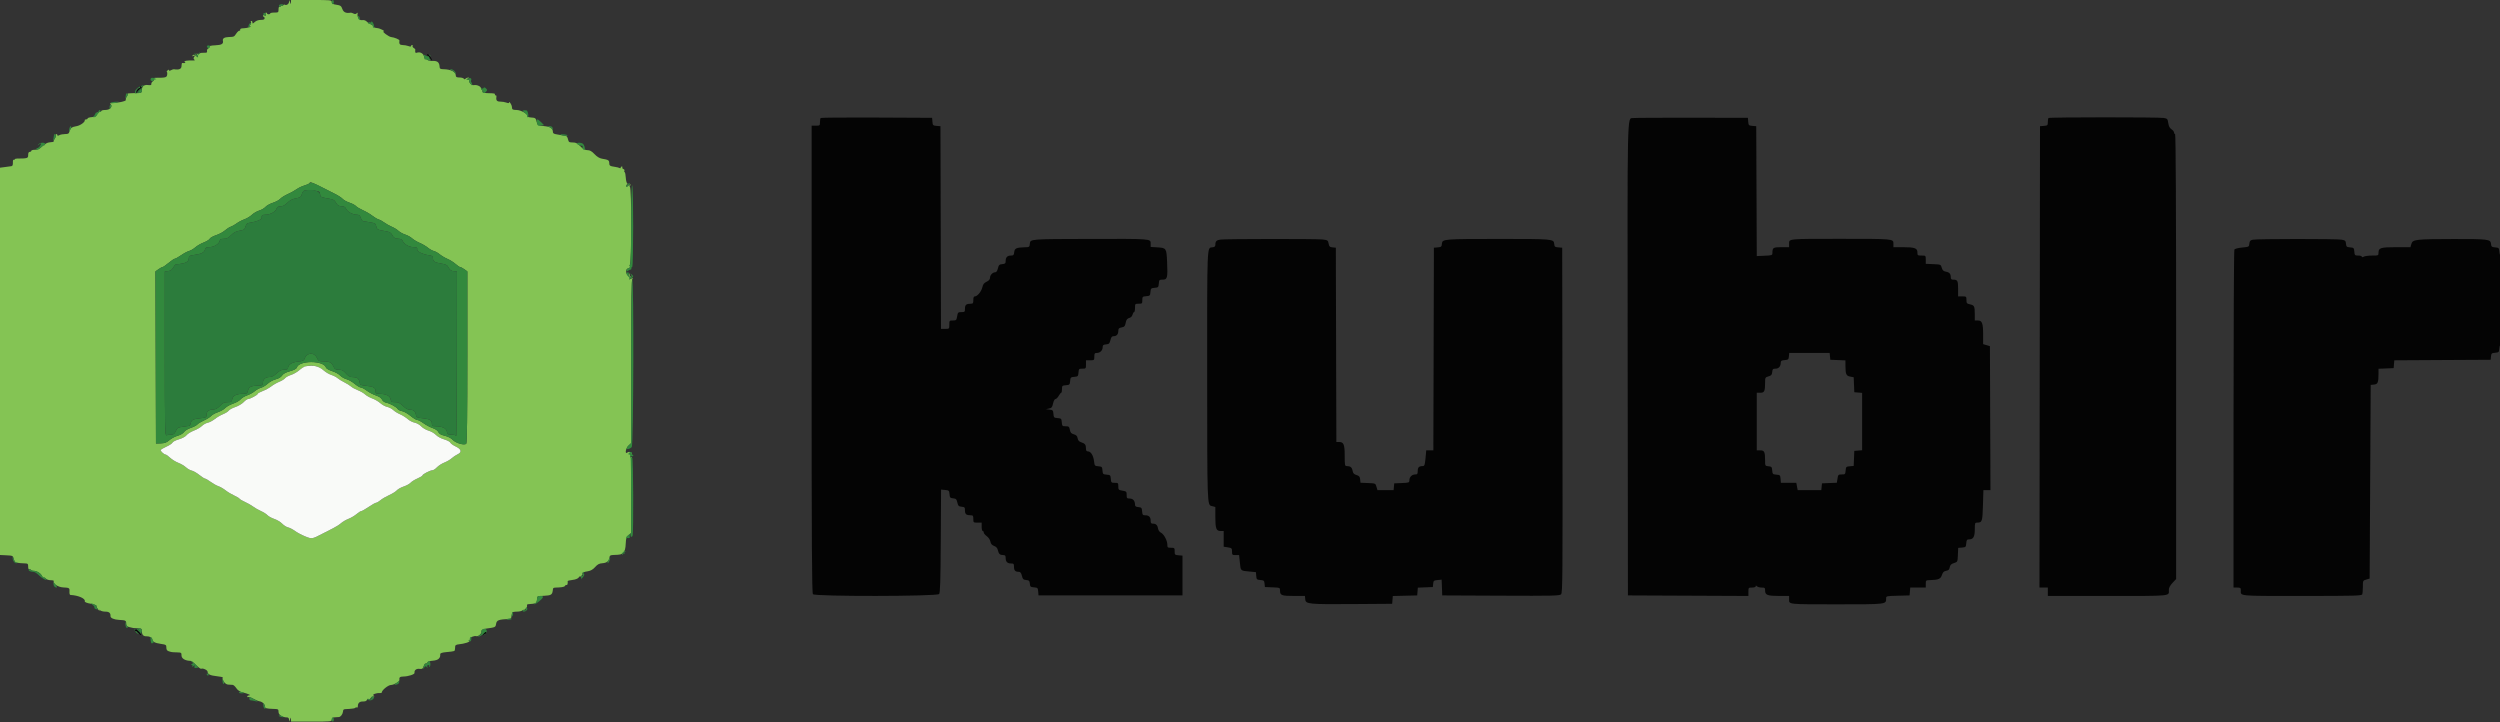 <?xml version="1.0" standalone="no"?>
<!DOCTYPE svg PUBLIC "-//W3C//DTD SVG 1.0//EN" "http://www.w3.org/TR/2001/REC-SVG-20010904/DTD/svg10.dtd">
<svg xmlns="http://www.w3.org/2000/svg" xmlns:xlink="http://www.w3.org/1999/xlink" id="body_1" width="135" height="39">

<rect width="100%" height="100%" fill="#333333" stroke="none"/>

<g transform="matrix(0.338 0 0 0.339 0 0)">
    <path transform="matrix(1 0 0 1.001 0 3.820055E-06)"  d="M46.183 0.274C 46.167 0.631 45.761 0.911 45.496 0.748C 45.419 0.7 45.309 0.739 45.25 0.833C 45.191 0.928 45.074 0.962 44.988 0.91C 44.903 0.857 44.833 0.898 44.833 1C 44.833 1.102 44.758 1.14 44.667 1.083C 44.569 1.023 44.5 1.193 44.5 1.49C 44.5 1.974 44.466 2 43.833 2C 43.467 2 43.167 2.063 43.167 2.139C 43.167 2.215 43.054 2.278 42.917 2.278C 42.779 2.278 42.667 2.215 42.667 2.139C 42.667 2.063 42.594 2 42.505 2C 42.416 2 42.392 2.126 42.451 2.279C 42.532 2.49 42.49 2.532 42.279 2.451C 42.126 2.392 42 2.416 42 2.505C 42 2.594 42.063 2.667 42.139 2.667C 42.215 2.667 42.278 2.779 42.278 2.917C 42.278 3.093 42.099 3.167 41.67 3.167C 41.289 3.167 40.927 3.293 40.698 3.506C 40.406 3.779 40.333 3.795 40.333 3.59C 40.333 3.449 40.254 3.333 40.157 3.333C 40.06 3.333 40.029 3.412 40.088 3.507C 40.147 3.603 40.105 3.79 39.994 3.924C 39.883 4.057 39.858 4.168 39.938 4.169C 40.418 4.178 39.469 4.495 38.958 4.497C 38.548 4.499 38.348 4.572 38.375 4.708C 38.398 4.823 38.339 4.903 38.243 4.887C 38.148 4.87 37.923 5.076 37.743 5.345C 37.395 5.864 37.394 5.865 36.5 5.896C 35.832 5.92 35.524 6.127 35.611 6.495C 35.725 6.98 35.405 7.167 34.387 7.209C 33.723 7.236 33.401 7.314 33.448 7.437C 33.487 7.54 33.406 7.667 33.268 7.72C 33.129 7.773 33.042 7.953 33.074 8.119C 33.122 8.366 33.03 8.416 32.565 8.394C 32.254 8.38 31.959 8.432 31.911 8.51C 31.862 8.588 31.694 8.611 31.536 8.56C 31.369 8.507 31.319 8.527 31.417 8.609C 31.508 8.687 31.608 8.86 31.637 8.995C 31.677 9.177 31.6 9.158 31.342 8.924C 31.064 8.673 30.95 8.65 30.788 8.814C 30.626 8.977 30.653 8.994 30.917 8.895C 31.199 8.79 31.219 8.81 31.046 9.023C 30.899 9.204 30.892 9.326 31.022 9.455C 31.151 9.585 31.138 9.633 30.976 9.625C 30.03 9.58 29.273 9.687 29.5 9.833C 29.747 9.993 29.556 10.088 29.125 10.02C 29.056 10.009 29 10.225 29 10.5C 29 10.983 28.599 11.153 27.785 11.017C 27.712 11.005 27.506 11.074 27.327 11.17C 27.096 11.293 27 11.292 27 11.166C 27 11.055 26.911 11.069 26.766 11.202C 26.638 11.32 26.59 11.438 26.659 11.464C 26.728 11.49 26.75 11.697 26.706 11.922C 26.627 12.339 26.441 12.383 24.795 12.378C 24.637 12.378 24.555 12.454 24.613 12.547C 24.67 12.641 24.605 12.8 24.467 12.9C 24.224 13.078 24.167 13.187 24.167 13.471C 24.167 13.547 23.941 13.576 23.665 13.535C 23.039 13.443 22.667 13.738 22.667 14.326C 22.667 14.822 22.638 14.832 21.175 14.826C 20.676 14.824 20.317 14.872 20.378 14.933C 20.438 14.994 20.384 15.193 20.257 15.374C 20.129 15.556 20.061 15.799 20.105 15.913C 20.179 16.105 18.673 16.422 17.795 16.399C 17.582 16.393 17.552 16.445 17.682 16.601C 18.024 17.014 17.561 17.5 16.827 17.5C 16.435 17.5 16.167 17.579 16.167 17.694C 16.167 17.801 16.118 17.84 16.058 17.78C 15.998 17.721 15.843 17.802 15.712 17.961C 15.566 18.14 15.522 18.155 15.598 18C 15.668 17.855 15.657 17.808 15.571 17.887C 15.488 17.962 15.42 18.149 15.419 18.303C 15.417 18.513 15.239 18.596 14.708 18.635C 14.319 18.663 14 18.757 14 18.843C 14 18.929 13.887 19 13.75 19C 13.612 19 13.519 19.056 13.542 19.125C 13.632 19.395 12.825 19.981 12.233 20.075C 11.482 20.194 11.233 20.38 11.097 20.924C 11.011 21.262 10.891 21.333 10.403 21.333C 10.077 21.333 9.666 21.411 9.489 21.506C 9.267 21.625 9.167 21.625 9.167 21.506C 9.167 21.411 9.087 21.333 8.99 21.333C 8.893 21.333 8.859 21.406 8.914 21.495C 8.969 21.584 8.898 21.834 8.756 22.05C 8.615 22.266 8.534 22.478 8.577 22.521C 8.62 22.564 8.376 22.617 8.036 22.638C 7.692 22.66 7.324 22.8 7.208 22.954C 7.094 23.106 7 23.182 7 23.123C 7 23.064 6.816 23.199 6.591 23.424C 6.31 23.705 5.996 23.833 5.591 23.833C 5.266 23.833 5 23.908 5 24C 5 24.092 4.887 24.167 4.75 24.167C 4.583 24.167 4.5 24.333 4.5 24.667C 4.5 25.194 4.42 25.22 2.708 25.234C 2.502 25.235 2.333 25.3 2.333 25.378C 2.333 25.456 2.266 25.478 2.184 25.427C 2.102 25.376 2.045 25.576 2.059 25.87C 2.075 26.231 2.002 26.417 1.833 26.442C 1.696 26.462 1.227 26.526 0.792 26.583L0.792 26.583L0 26.687L0 57.502L0 88.317L1.032 88.367C 2.041 88.416 2.066 88.428 2.203 88.958C 2.28 89.256 2.453 89.509 2.588 89.521C 2.723 89.532 2.908 89.56 3 89.583C 3.092 89.606 3.467 89.634 3.833 89.646C 4.461 89.665 4.5 89.696 4.5 90.177C 4.5 90.457 4.57 90.643 4.655 90.59C 4.74 90.538 4.857 90.571 4.915 90.664C 4.973 90.757 5.162 90.833 5.335 90.833C 5.848 90.833 6.448 91.175 6.673 91.596C 6.789 91.812 6.939 91.955 7.006 91.913C 7.074 91.871 7.222 91.949 7.335 92.085C 7.448 92.222 7.799 92.333 8.114 92.333C 8.429 92.333 8.646 92.399 8.596 92.479C 8.374 92.839 9.256 93.434 10.076 93.476C 11.102 93.529 11.141 93.556 11.099 94.166C 11.08 94.441 11.144 94.67 11.24 94.675C 12.522 94.737 13.692 95.256 13.545 95.698C 13.504 95.823 13.987 96.005 14.558 96.08C 15.071 96.148 15.51 96.349 15.429 96.48C 15.391 96.542 15.51 96.778 15.694 97.005C 15.878 97.231 15.974 97.304 15.907 97.167C 15.807 96.964 15.827 96.956 16.009 97.125C 16.132 97.24 16.513 97.333 16.855 97.333C 17.443 97.333 17.686 97.554 17.654 98.057C 17.634 98.354 18.243 98.611 19.052 98.648C 20.077 98.694 20.167 98.743 20.167 99.257C 20.167 99.556 20.285 99.692 20.625 99.782C 21.29 99.959 21.273 99.956 22 99.979C 22.618 99.998 22.667 100.035 22.667 100.48C 22.667 101.016 22.919 101.278 23.417 101.256C 23.884 101.236 24.333 101.47 24.333 101.735C 24.333 102.107 24.731 102.321 25.681 102.46C 26.522 102.583 26.583 102.623 26.577 103.046C 26.572 103.357 26.677 103.537 26.91 103.617C 27.402 103.786 27.428 103.79 28.25 103.813C 28.965 103.832 29 103.856 29 104.325C 29 104.805 29.623 105.162 30.465 105.166C 30.583 105.166 30.978 105.471 31.342 105.842C 31.706 106.213 32.072 106.475 32.155 106.424C 32.393 106.277 33.167 106.634 33.167 106.892C 33.167 107.295 33.582 107.496 34.638 107.607C 35.199 107.665 35.629 107.759 35.595 107.815C 35.395 108.14 35.971 108.918 36.429 108.94C 36.697 108.954 37.029 108.973 37.167 108.983C 37.304 108.993 37.567 109.227 37.75 109.504C 37.972 109.838 38.306 110.063 38.75 110.176C 39.691 110.415 40.18 110.64 39.792 110.655C 39.631 110.662 39.5 110.746 39.5 110.843C 39.5 110.94 39.57 110.976 39.656 110.923C 39.742 110.87 40.096 110.986 40.442 111.181C 40.789 111.376 41.263 111.568 41.495 111.608C 41.939 111.685 42.333 112.08 42.333 112.449C 42.333 112.569 42.408 112.676 42.5 112.688C 42.592 112.699 42.742 112.727 42.833 112.75C 42.925 112.773 43.337 112.801 43.75 112.813C 44.455 112.832 44.5 112.861 44.5 113.3C 44.5 113.77 45.134 114.167 45.887 114.167C 46.061 114.167 46.173 114.308 46.183 114.542C 46.199 114.901 46.205 114.9 46.333 114.5C 46.461 114.1 46.467 114.099 46.483 114.458L46.483 114.458L46.5 114.833L49.75 114.833C 52.889 114.833 53 114.822 53 114.5C 53 114.245 53.118 114.162 53.5 114.146C 53.775 114.134 54.071 114.116 54.158 114.104C 54.428 114.069 54.726 113.688 54.785 113.304C 54.858 112.828 54.792 112.859 55.804 112.813C 56.288 112.791 56.723 112.71 56.77 112.634C 56.818 112.557 56.926 112.538 57.012 112.59C 57.097 112.643 57.168 112.551 57.169 112.385C 57.174 111.866 57.449 111.614 57.994 111.63C 58.316 111.639 58.556 111.549 58.614 111.396C 58.667 111.259 58.806 111.185 58.924 111.23C 59.042 111.275 59.18 111.205 59.231 111.073C 59.282 110.941 59.456 110.832 59.62 110.831C 59.864 110.829 59.874 110.801 59.675 110.676C 59.416 110.511 60.116 110.252 60.708 110.292C 60.869 110.304 61 110.253 61 110.181C 61 109.826 62.035 109 62.479 109C 62.929 109 63.846 108.448 63.81 108.199C 63.751 107.784 63.893 107.666 64.458 107.657C 65.225 107.646 66.259 107.31 66.225 107.083C 66.161 106.663 66.504 106.378 67.004 106.436C 67.449 106.488 67.542 106.428 67.692 105.998C 67.788 105.724 67.929 105.539 68.006 105.587C 68.083 105.635 68.208 105.564 68.283 105.429C 68.363 105.287 68.716 105.167 69.13 105.143C 69.521 105.12 69.946 104.985 70.075 104.842C 70.312 104.58 70.333 104.52 70.333 104.099C 70.333 103.935 70.622 103.837 71.292 103.773C 72.662 103.643 72.665 103.642 72.688 103.306C 72.699 103.138 72.718 102.906 72.729 102.792C 72.741 102.677 72.975 102.563 73.25 102.539C 74.197 102.454 75.203 102.126 74.97 101.978C 74.79 101.864 74.79 101.838 74.968 101.836C 75.088 101.834 75.14 101.758 75.083 101.666C 74.959 101.465 75.798 101.118 76.116 101.239C 76.379 101.341 77.055 100.724 76.92 100.505C 76.818 100.34 77.113 100.112 77.5 100.057C 79.22 99.811 79.15 99.843 79.26 99.256C 79.368 98.681 79.652 98.579 81.375 98.494C 81.535 98.486 81.676 98.371 81.688 98.24C 81.699 98.108 81.727 97.925 81.75 97.833C 81.773 97.742 81.801 97.592 81.813 97.5C 81.824 97.408 82.156 97.333 82.55 97.333C 82.944 97.333 83.357 97.243 83.467 97.133C 83.577 97.023 83.667 96.986 83.667 97.05C 83.667 97.114 83.804 97.035 83.971 96.875C 84.139 96.715 84.243 96.49 84.203 96.375C 84.164 96.26 84.233 96.159 84.357 96.15C 85.672 96.054 85.706 96.035 85.795 95.372C 85.87 94.808 85.752 94.866 86.935 94.808C 88.03 94.753 88.219 94.642 88.308 94C 88.381 93.474 88.281 93.526 89.313 93.479C 89.859 93.454 90.233 93.355 90.284 93.22C 90.331 93.1 90.435 93.043 90.517 93.094C 90.644 93.172 90.738 92.843 90.693 92.479C 90.686 92.422 91.029 92.336 91.455 92.288C 91.929 92.234 92.315 92.084 92.448 91.902C 92.568 91.737 92.667 91.658 92.667 91.725C 92.667 91.792 92.771 91.75 92.899 91.632C 93.027 91.513 93.101 91.366 93.063 91.303C 92.961 91.135 93.219 91.016 93.935 90.903C 94.375 90.833 94.734 90.623 95.08 90.236C 95.471 89.797 95.733 89.661 96.25 89.627C 96.95 89.581 97.335 89.253 97.379 88.665C 97.399 88.401 97.532 88.329 98.035 88.313C 99.152 88.276 99.232 88.255 99.577 87.917C 99.834 87.664 99.929 87.324 99.968 86.516C 100.012 85.624 100.085 85.398 100.419 85.135L100.419 85.135L100.817 84.822L100.829 78.889C 100.836 75.626 100.888 72.879 100.946 72.785C 101.007 72.688 100.969 72.666 100.859 72.734C 100.619 72.882 100.605 72.628 100.84 72.393C 101.127 72.106 100.57 71.735 100.25 72C 99.788 72.384 99.947 71.338 100.417 70.902L100.417 70.902L100.833 70.516L100.833 57.541C 100.833 47.39 100.879 44.519 101.042 44.346C 101.214 44.164 101.179 44.163 100.833 44.34C 100.46 44.532 100.439 44.527 100.633 44.292C 100.781 44.113 100.793 43.995 100.672 43.92C 100.574 43.86 100.545 43.729 100.606 43.629C 100.675 43.519 100.64 43.497 100.518 43.572C 100.363 43.668 100.366 43.759 100.531 43.973C 100.72 44.219 100.707 44.218 100.409 43.966C 99.952 43.578 99.9 42.828 100.322 42.718C 100.499 42.672 100.685 42.525 100.737 42.392C 100.797 42.233 100.758 42.19 100.623 42.266C 100.462 42.357 100.462 42.333 100.625 42.158C 100.919 41.841 100.927 29.994 100.633 29.7C 100.478 29.544 100.484 29.5 100.661 29.5C 100.786 29.5 100.839 29.45 100.779 29.39C 100.718 29.329 100.531 29.405 100.362 29.557C 100.101 29.793 100.056 29.797 100.056 29.584C 100.056 29.446 100.137 29.332 100.236 29.331C 100.35 29.329 100.344 29.282 100.218 29.202C 100.109 29.132 100.001 28.717 99.978 28.278C 99.955 27.839 99.875 27.442 99.799 27.395C 99.723 27.349 99.705 27.24 99.758 27.154C 99.811 27.068 99.738 26.953 99.595 26.898C 99.452 26.843 99.377 26.731 99.427 26.649C 99.478 26.567 99.44 26.5 99.343 26.5C 99.246 26.5 99.167 26.579 99.167 26.677C 99.167 26.774 99.087 26.804 98.99 26.744C 98.892 26.684 98.574 26.601 98.281 26.559C 97.441 26.441 97.333 26.37 97.333 25.933C 97.333 25.503 97.18 25.414 96.167 25.253C 95.784 25.192 95.376 24.942 94.981 24.527C 94.536 24.06 94.242 23.894 93.861 23.894C 93.536 23.894 93.193 23.743 92.938 23.489C 92.221 22.774 92.025 22.667 91.437 22.667C 90.931 22.667 90.846 22.605 90.75 22.167C 90.69 21.892 90.552 21.661 90.445 21.654C 90.338 21.647 90.1 21.602 89.917 21.554C 89.733 21.506 89.302 21.429 88.958 21.383C 88.514 21.323 88.333 21.216 88.333 21.014C 88.333 20.433 87.937 20.17 86.899 20.063C 85.897 19.959 85.88 19.949 85.733 19.354C 85.593 18.79 85.537 18.747 84.871 18.699C 84.48 18.67 84.2 18.581 84.249 18.501C 84.438 18.196 83.24 17.5 82.526 17.5C 82.031 17.5 81.827 17.429 81.813 17.25C 81.779 16.851 81.753 16.769 81.542 16.417C 81.433 16.233 81.341 16.175 81.338 16.288C 81.335 16.438 81.22 16.449 80.906 16.329C 80.671 16.24 80.221 16.167 79.906 16.167C 79.352 16.167 79.209 15.956 79.314 15.292C 79.324 15.223 79.254 15.167 79.157 15.167C 79.06 15.167 79.027 15.092 79.083 15C 79.148 14.896 78.811 14.833 78.186 14.833C 77.61 14.833 77.136 14.752 77.067 14.641C 76.989 14.514 77.029 14.49 77.183 14.57C 77.311 14.637 77.285 14.584 77.125 14.452C 76.965 14.321 76.833 14.13 76.833 14.029C 76.833 13.746 76.176 13.459 75.725 13.545C 75.342 13.619 74.864 13.145 74.965 12.792C 74.984 12.723 74.869 12.661 74.708 12.655C 74.459 12.645 74.465 12.622 74.75 12.5C 74.986 12.398 75.008 12.353 74.825 12.345C 74.683 12.339 74.485 12.415 74.385 12.515C 74.255 12.645 74.173 12.645 74.092 12.515C 74.031 12.415 73.722 12.333 73.407 12.333C 73.028 12.333 72.833 12.255 72.833 12.102C 72.833 11.439 72.1 11.039 70.833 11.012C 70.331 11.002 70.247 10.941 70.226 10.58C 70.188 9.93 69.871 9.668 69.156 9.696C 68.804 9.709 68.412 9.634 68.284 9.528C 68.157 9.423 68.01 9.378 67.959 9.43C 67.907 9.482 67.814 9.293 67.753 9.012C 67.636 8.482 67.097 8.197 66.584 8.393C 66.361 8.479 66.289 8.325 66.348 7.89C 66.356 7.829 66.242 7.712 66.095 7.63C 65.947 7.547 65.87 7.409 65.923 7.323C 65.976 7.237 65.94 7.167 65.843 7.167C 65.746 7.167 65.667 7.24 65.667 7.329C 65.667 7.435 65.517 7.435 65.239 7.329C 65.004 7.24 64.592 7.167 64.322 7.167C 63.865 7.167 63.73 6.977 63.815 6.455C 63.842 6.29 63.049 5.957 62.469 5.891C 62.107 5.849 60.963 5 61.269 5C 61.664 5 60.742 4.511 60.27 4.47C 59.934 4.441 59.668 4.348 59.678 4.265C 59.695 4.123 59.278 3.813 59.087 3.827C 59.039 3.83 58.843 3.676 58.65 3.484C 58.409 3.242 58.153 3.155 57.824 3.204C 57.358 3.272 56.993 2.669 57.147 2.083C 57.171 1.992 57.099 2.007 56.986 2.117C 56.847 2.254 56.687 2.267 56.481 2.157C 56.316 2.068 56.121 2.005 56.048 2.017C 55.29 2.144 54.89 1.972 54.696 1.435C 54.516 0.938 54.402 0.856 53.746 0.758C 53.157 0.67 53 0.578 53 0.323C 53 0.014 52.855 0 49.75 0L49.75 0L46.5 0L46.483 0.375C 46.467 0.735 46.461 0.733 46.333 0.333C 46.212 -0.044 46.198 -0.05 46.183 0.274M50.489 29.341C 50.908 29.529 51.512 29.826 51.833 30.001C 52.154 30.176 52.867 30.538 53.417 30.804C 53.967 31.07 54.557 31.445 54.728 31.637C 54.899 31.829 55.4 32.106 55.84 32.252C 56.281 32.399 56.741 32.639 56.862 32.786C 56.984 32.933 57.484 33.231 57.974 33.449C 58.464 33.666 59.139 34.058 59.474 34.321C 59.809 34.584 60.271 34.855 60.5 34.924C 60.729 34.992 61.142 35.217 61.417 35.424C 61.692 35.631 62.217 35.924 62.583 36.076C 62.95 36.227 63.438 36.525 63.667 36.739C 63.896 36.952 64.383 37.22 64.75 37.333C 65.117 37.447 65.604 37.714 65.833 37.926C 66.063 38.138 66.616 38.468 67.063 38.659C 67.51 38.85 68.098 39.193 68.368 39.42C 68.638 39.647 69.059 39.882 69.305 39.942C 69.55 40.002 69.974 40.237 70.249 40.465C 70.523 40.693 71.078 41.022 71.482 41.195C 71.886 41.368 72.471 41.733 72.781 42.005C 73.091 42.277 73.424 42.5 73.522 42.5C 73.619 42.5 73.916 42.655 74.183 42.845L74.183 42.845L74.667 43.189L74.667 56.811C 74.667 66.224 74.612 70.488 74.489 70.611C 74.192 70.908 72.82 70.521 72.338 70.005C 72.078 69.727 71.588 69.474 71.063 69.348C 70.449 69.201 70.16 69.035 70.034 68.759C 69.926 68.521 69.575 68.277 69.12 68.121C 68.713 67.983 68.059 67.637 67.665 67.352C 67.272 67.067 66.819 66.833 66.66 66.833C 66.5 66.833 66.015 66.54 65.581 66.181C 65.147 65.823 64.54 65.482 64.234 65.425C 63.927 65.367 63.617 65.218 63.546 65.094C 63.366 64.78 62.354 64.221 61.731 64.091C 61.415 64.026 61.143 63.831 61.034 63.592C 60.919 63.34 60.572 63.105 60.053 62.929C 59.611 62.78 58.955 62.434 58.595 62.162C 58.235 61.89 57.811 61.667 57.653 61.667C 57.494 61.667 57.052 61.406 56.671 61.087C 56.289 60.767 55.695 60.431 55.352 60.338C 55.009 60.246 54.551 59.982 54.334 59.751C 54.118 59.52 53.542 59.206 53.055 59.053C 52.557 58.896 52.132 58.653 52.082 58.497C 51.714 57.336 47.791 57.321 47.423 58.479C 47.356 58.69 46.998 58.884 46.326 59.072C 45.646 59.263 45.244 59.482 45.06 59.762C 44.891 60.02 44.518 60.241 44.057 60.357C 43.654 60.459 43.082 60.768 42.787 61.045C 42.492 61.322 42.009 61.615 41.714 61.697C 41.418 61.779 40.957 62.032 40.687 62.258C 40.418 62.485 39.871 62.783 39.474 62.921C 39.076 63.059 38.6 63.348 38.417 63.564C 38.233 63.78 37.7 64.082 37.232 64.234C 36.764 64.386 36.21 64.693 36 64.917C 35.79 65.14 35.263 65.44 34.829 65.585C 34.395 65.729 33.899 66.003 33.728 66.193C 33.557 66.383 33.042 66.706 32.583 66.909C 32.125 67.113 31.65 67.4 31.529 67.547C 31.407 67.695 30.936 67.939 30.481 68.09C 30.024 68.241 29.542 68.535 29.404 68.746C 29.258 68.968 28.834 69.217 28.383 69.343C 27.958 69.462 27.363 69.777 27.059 70.044C 26.63 70.42 26.328 70.535 25.712 70.556L25.712 70.556L24.917 70.583L24.874 56.887L24.831 43.191L25.316 42.845C 25.583 42.655 25.875 42.5 25.966 42.5C 26.056 42.5 26.493 42.2 26.937 41.833C 27.381 41.467 27.831 41.167 27.937 41.167C 28.043 41.167 28.494 40.917 28.94 40.611C 29.385 40.305 29.955 40.004 30.205 39.942C 30.456 39.879 30.906 39.616 31.205 39.357C 31.505 39.097 32.11 38.749 32.55 38.583C 32.989 38.418 33.418 38.153 33.503 37.995C 33.587 37.838 34.05 37.58 34.532 37.422C 35.014 37.264 35.649 36.924 35.943 36.666C 36.237 36.407 36.652 36.143 36.864 36.079C 37.076 36.014 37.493 35.78 37.789 35.558C 38.085 35.335 38.648 35.041 39.038 34.903C 39.429 34.765 39.974 34.44 40.249 34.179C 40.525 33.919 41.05 33.615 41.417 33.504C 41.783 33.393 42.233 33.131 42.417 32.922C 42.6 32.714 43.135 32.418 43.605 32.265C 44.076 32.111 44.601 31.829 44.772 31.636C 44.943 31.443 45.486 31.106 45.978 30.886C 46.47 30.666 47.108 30.315 47.395 30.105C 47.682 29.894 48.232 29.633 48.618 29.523C 49.004 29.414 49.364 29.251 49.42 29.162C 49.556 28.941 49.619 28.951 50.489 29.341M50.636 58.324C 50.938 58.411 51.437 58.703 51.745 58.973C 52.053 59.244 52.592 59.557 52.944 59.67C 53.296 59.782 53.733 60.007 53.917 60.168C 54.1 60.33 54.587 60.629 55 60.833C 55.413 61.037 55.9 61.34 56.083 61.505C 56.267 61.671 56.754 61.936 57.167 62.095C 57.579 62.254 58.105 62.557 58.336 62.768C 58.566 62.98 59.081 63.269 59.479 63.409C 59.878 63.55 60.453 63.883 60.756 64.15C 61.06 64.417 61.558 64.687 61.863 64.752C 62.167 64.816 62.604 65.044 62.833 65.259C 63.063 65.473 63.55 65.774 63.917 65.927C 64.283 66.08 64.825 66.418 65.121 66.678C 65.417 66.938 65.925 67.2 66.251 67.261C 66.576 67.322 67.042 67.584 67.287 67.844C 67.532 68.104 68.066 68.414 68.474 68.533C 68.882 68.652 69.41 68.956 69.649 69.209C 69.894 69.467 70.467 69.779 70.966 69.924C 71.452 70.065 71.893 70.295 71.947 70.436C 72.001 70.576 72.391 70.856 72.814 71.056C 73.74 71.496 73.839 71.96 73.083 72.311C 72.808 72.438 72.396 72.714 72.167 72.925C 71.938 73.135 71.412 73.44 71 73.603C 70.587 73.765 70.051 74.108 69.808 74.365C 69.565 74.623 69.243 74.833 69.093 74.833C 68.735 74.833 67.5 75.466 67.5 75.65C 67.5 75.728 67.141 75.947 66.702 76.136C 66.263 76.324 65.767 76.63 65.599 76.816C 65.431 77.001 64.937 77.272 64.5 77.417C 64.063 77.562 63.566 77.838 63.395 78.031C 63.223 78.224 62.675 78.564 62.176 78.786C 61.678 79.009 61.053 79.373 60.789 79.595C 60.524 79.818 60.211 80 60.093 80C 59.975 80 59.437 80.3 58.897 80.666C 58.358 81.033 57.826 81.333 57.714 81.333C 57.603 81.333 57.265 81.545 56.964 81.805C 56.663 82.064 56.079 82.407 55.667 82.568C 55.254 82.728 54.729 83.032 54.5 83.243C 54.271 83.455 53.708 83.815 53.25 84.044C 52.792 84.273 52.001 84.675 51.494 84.938C 49.847 85.792 49.848 85.792 48.768 85.36C 48.227 85.144 47.492 84.755 47.133 84.495C 46.774 84.235 46.271 83.976 46.014 83.92C 45.757 83.863 45.337 83.598 45.08 83.33C 44.823 83.062 44.259 82.725 43.826 82.581C 43.393 82.437 42.904 82.17 42.738 81.987C 42.573 81.804 42.099 81.505 41.686 81.322C 41.273 81.14 40.706 80.816 40.426 80.603C 40.146 80.391 39.57 80.064 39.147 79.877C 38.723 79.691 38.326 79.456 38.265 79.357C 38.203 79.258 37.82 79.029 37.414 78.849C 37.008 78.67 36.392 78.302 36.046 78.032C 35.7 77.762 35.182 77.464 34.895 77.37C 34.609 77.275 34.054 76.966 33.662 76.682C 33.27 76.399 32.867 76.166 32.767 76.165C 32.666 76.164 32.247 75.896 31.837 75.57C 31.426 75.243 30.883 74.935 30.631 74.884C 30.378 74.834 29.964 74.6 29.711 74.365C 29.457 74.13 28.908 73.807 28.489 73.648C 28.071 73.488 27.482 73.128 27.18 72.846C 26.878 72.564 26.552 72.333 26.454 72.333C 26.23 72.333 25.667 71.831 25.667 71.632C 25.667 71.549 26.069 71.304 26.561 71.086C 27.053 70.869 27.499 70.576 27.553 70.436C 27.607 70.295 28.065 70.06 28.572 69.913C 29.111 69.756 29.622 69.481 29.805 69.248C 29.977 69.029 30.509 68.702 30.986 68.521C 31.464 68.339 32.039 68.007 32.263 67.782C 32.488 67.558 32.903 67.328 33.186 67.271C 33.468 67.215 33.978 66.948 34.318 66.679C 34.657 66.41 35.252 66.063 35.639 65.908C 36.026 65.754 36.434 65.498 36.546 65.339C 36.658 65.181 37.132 64.926 37.598 64.771C 38.065 64.617 38.66 64.268 38.921 63.996C 39.182 63.723 39.497 63.5 39.621 63.5C 39.95 63.5 41.167 62.852 41.167 62.677C 41.167 62.595 41.523 62.395 41.958 62.233C 42.394 62.071 43.017 61.733 43.343 61.481C 43.669 61.229 44.252 60.896 44.639 60.742C 45.026 60.587 45.434 60.335 45.546 60.182C 45.658 60.03 46.087 59.796 46.5 59.663C 46.913 59.53 47.513 59.184 47.835 58.894C 48.595 58.209 49.554 58.014 50.636 58.324" stroke="none" fill="#84C454" fill-rule="nonzero" />
    <path transform="matrix(1 0 0 1.001 0 3.820055E-06)"  d="M53 0.333C 53 0.517 53.075 0.667 53.167 0.667C 53.258 0.667 53.333 0.517 53.333 0.333C 53.333 0.15 53.258 0 53.167 0C 53.075 0 53 0.15 53 0.333M44.59 0.822C 44.538 0.907 44.571 1.024 44.664 1.082C 44.757 1.139 44.833 1.102 44.833 1C 44.833 0.898 44.903 0.857 44.988 0.91C 45.074 0.962 45.191 0.929 45.248 0.836C 45.306 0.743 45.203 0.667 45.02 0.667C 44.836 0.667 44.643 0.736 44.59 0.822M42.099 2.141C 42.042 2.234 42.076 2.36 42.175 2.422C 42.431 2.58 42.597 2.363 42.383 2.149C 42.263 2.03 42.17 2.027 42.099 2.141M57.178 2.615C 57.216 3.048 57.477 3.415 57.488 3.052C 57.495 2.851 57.425 2.64 57.333 2.583C 57.242 2.527 57.172 2.541 57.178 2.615M59.333 3.458C 59.333 3.567 59.221 3.613 59.083 3.56C 58.946 3.508 58.833 3.547 58.833 3.649C 58.833 3.75 58.89 3.821 58.958 3.807C 59.193 3.757 59.665 4.035 59.58 4.173C 59.533 4.248 59.558 4.35 59.636 4.398C 59.862 4.538 59.806 3.948 59.559 3.588C 59.435 3.407 59.333 3.348 59.333 3.458M39.768 3.93C 39.629 4.293 39.638 4.333 39.861 4.333C 39.968 4.333 40.006 4.284 39.946 4.224C 39.886 4.163 39.92 4.013 40.022 3.89C 40.139 3.75 40.145 3.667 40.038 3.667C 39.945 3.667 39.823 3.785 39.768 3.93M33.088 7.301C 32.982 7.407 33.151 7.667 33.325 7.667C 33.402 7.667 33.503 7.567 33.55 7.444C 33.629 7.238 33.264 7.125 33.088 7.301M31.66 8.591C 31.493 8.793 31.418 8.803 31.315 8.638C 31.244 8.521 31.143 8.468 31.091 8.52C 31.04 8.571 31.167 8.756 31.374 8.93C 31.581 9.104 31.694 9.178 31.625 9.095C 31.556 9.012 31.624 8.806 31.775 8.639C 31.927 8.471 32.012 8.333 31.963 8.333C 31.914 8.333 31.778 8.449 31.66 8.591M67.725 8.911C 67.784 9.067 67.833 9.275 67.833 9.375C 67.833 9.474 67.883 9.506 67.943 9.446C 68.003 9.386 68.156 9.422 68.283 9.528C 68.457 9.672 68.562 9.672 68.707 9.526C 68.853 9.38 68.847 9.333 68.68 9.333C 68.509 9.333 68.503 9.28 68.654 9.098C 68.804 8.918 68.803 8.834 68.649 8.739C 68.522 8.661 68.492 8.686 68.567 8.808C 68.719 9.052 68.415 9.055 67.964 8.814C 67.666 8.655 67.632 8.669 67.725 8.911M72.111 11.167C 72.309 11.247 72.551 11.448 72.647 11.614C 72.744 11.781 72.825 11.828 72.828 11.72C 72.836 11.429 72.351 10.998 72.03 11.011C 71.822 11.018 71.843 11.059 72.111 11.167M24.103 12.469C 23.9 12.796 24.335 13.089 24.57 12.783C 24.711 12.599 24.834 12.552 24.887 12.662C 24.942 12.773 24.961 12.767 24.937 12.644C 24.893 12.416 24.223 12.275 24.103 12.469M74.75 12.509C 74.454 12.628 74.45 12.645 74.718 12.655C 74.884 12.661 74.984 12.725 74.94 12.796C 74.895 12.868 74.999 13.111 75.171 13.338C 75.396 13.637 75.471 13.671 75.44 13.463C 75.417 13.305 75.352 13.129 75.294 13.072C 75.237 13.014 75.227 12.87 75.273 12.751C 75.386 12.455 75.153 12.347 74.75 12.509M22.382 13.761C 21.725 14.049 21.373 14.614 21.676 14.893C 21.832 15.037 21.854 15.033 21.767 14.878C 21.62 14.619 21.943 14 22.224 14C 22.341 14 22.582 13.89 22.76 13.755C 23.155 13.456 23.076 13.457 22.382 13.761M77.258 13.987C 77.195 14.089 77.074 14.129 76.988 14.076C 76.715 13.907 76.823 14.205 77.125 14.452C 77.303 14.599 77.32 14.645 77.167 14.571C 76.963 14.473 76.956 14.493 77.126 14.677C 77.302 14.866 77.382 14.856 77.62 14.618C 77.881 14.357 77.882 14.311 77.639 14.067C 77.455 13.884 77.337 13.859 77.258 13.987M22.258 14.491C 21.976 14.803 21.978 14.814 22.316 14.789C 22.532 14.773 22.667 14.648 22.667 14.465C 22.667 14.088 22.62 14.091 22.258 14.491M20.154 14.865C 20.079 15.179 20.004 15.713 20.043 15.657C 20.071 15.616 20.189 15.459 20.305 15.307C 20.448 15.119 20.46 14.995 20.341 14.922C 20.245 14.862 20.161 14.837 20.154 14.865M17.667 16.383C 17.667 16.455 17.948 16.464 18.292 16.402C 19.164 16.244 19.202 16.144 18.368 16.202C 17.982 16.228 17.667 16.31 17.667 16.383M17.503 17.042C 17.505 17.345 17.536 17.369 17.667 17.167C 17.875 16.844 17.875 16.667 17.667 16.667C 17.575 16.667 17.501 16.835 17.503 17.042M15.727 17.749C 15.675 17.886 15.564 17.956 15.481 17.905C 15.399 17.854 15.281 17.948 15.219 18.114C 15.158 18.281 15.027 18.472 14.929 18.539C 14.82 18.614 14.86 18.663 15.032 18.664C 15.187 18.666 15.445 18.446 15.604 18.176C 15.764 17.906 15.967 17.73 16.056 17.785C 16.146 17.84 16.165 17.799 16.099 17.692C 15.94 17.435 15.842 17.45 15.727 17.749M83.5 17.636C 83.5 17.673 83.688 17.85 83.918 18.031C 84.148 18.212 84.294 18.429 84.242 18.513C 84.19 18.598 84.228 18.667 84.327 18.667C 84.486 18.667 84.418 17.986 84.224 17.636C 84.158 17.518 83.5 17.519 83.5 17.636M85.77 19.458C 85.912 20.05 85.891 20.034 86.443 19.971L86.443 19.971L86.917 19.917L86.466 19.458C 86.218 19.206 85.935 19 85.838 19C 85.729 19 85.703 19.177 85.77 19.458M11.093 20.437C 10.949 21.011 11.039 21.076 11.278 20.571C 11.383 20.349 11.409 20.13 11.335 20.085C 11.262 20.039 11.153 20.198 11.093 20.437M87.5 20.111C 87.729 20.155 88.017 20.316 88.14 20.47C 88.344 20.726 88.358 20.722 88.305 20.417C 88.261 20.164 88.106 20.077 87.665 20.058C 87.289 20.041 87.231 20.06 87.5 20.111M8.653 21.342C 8.645 21.383 8.604 21.642 8.562 21.917L8.562 21.917L8.484 22.417L8.761 22.028C 8.965 21.741 8.989 21.589 8.853 21.453C 8.75 21.35 8.66 21.3 8.653 21.342M89.538 21.426C 89.7 21.589 90.667 21.696 90.666 21.552C 90.666 21.477 90.39 21.397 90.053 21.373C 89.716 21.349 89.484 21.373 89.538 21.426M6.147 22.966C 5.966 23.207 5.968 23.218 6.166 23.042C 6.561 22.689 6.699 22.811 6.383 23.233C 6.218 23.453 6.027 23.598 5.958 23.556C 5.89 23.515 5.833 23.56 5.833 23.657C 5.833 23.952 6.16 23.855 6.581 23.434C 6.8 23.215 7.013 23.068 7.053 23.108C 7.093 23.148 7.163 23.084 7.208 22.966C 7.337 22.628 6.401 22.629 6.147 22.966M92.167 22.858C 92.167 22.987 92.84 23.253 93.036 23.202C 93.101 23.185 93.116 23.27 93.07 23.392C 93.023 23.514 93.095 23.704 93.229 23.816C 93.542 24.076 93.494 23.31 93.172 22.923C 92.968 22.677 92.167 22.626 92.167 22.858M49.42 29.162C 49.364 29.251 49.004 29.414 48.618 29.523C 48.232 29.633 47.682 29.894 47.395 30.105C 47.108 30.315 46.47 30.666 45.978 30.886C 45.486 31.106 44.943 31.443 44.772 31.636C 44.601 31.829 44.076 32.111 43.605 32.265C 43.135 32.418 42.6 32.714 42.417 32.922C 42.233 33.131 41.783 33.393 41.417 33.504C 41.05 33.615 40.525 33.919 40.249 34.179C 39.974 34.44 39.429 34.765 39.038 34.903C 38.648 35.041 38.085 35.335 37.789 35.558C 37.493 35.78 37.076 36.014 36.864 36.079C 36.652 36.143 36.237 36.407 35.943 36.666C 35.649 36.924 35.014 37.264 34.532 37.422C 34.05 37.58 33.587 37.838 33.503 37.995C 33.418 38.153 32.989 38.418 32.55 38.583C 32.11 38.749 31.505 39.097 31.205 39.357C 30.906 39.616 30.456 39.879 30.205 39.942C 29.955 40.004 29.385 40.305 28.94 40.611C 28.494 40.917 28.043 41.167 27.937 41.167C 27.831 41.167 27.381 41.467 26.937 41.833C 26.493 42.2 26.056 42.5 25.966 42.5C 25.875 42.5 25.583 42.655 25.316 42.845L25.316 42.845L24.831 43.191L24.874 56.887L24.917 70.583L25.712 70.556C 26.328 70.535 26.63 70.42 27.059 70.044C 27.363 69.777 27.958 69.462 28.383 69.343C 28.834 69.217 29.258 68.968 29.404 68.746C 29.542 68.535 30.024 68.241 30.481 68.09C 30.936 67.939 31.407 67.695 31.529 67.547C 31.65 67.4 32.125 67.113 32.583 66.909C 33.042 66.706 33.557 66.383 33.728 66.193C 33.899 66.003 34.395 65.729 34.829 65.585C 35.263 65.44 35.79 65.14 36 64.917C 36.21 64.693 36.764 64.386 37.232 64.234C 37.7 64.082 38.233 63.78 38.417 63.564C 38.6 63.348 39.076 63.059 39.474 62.921C 39.871 62.783 40.418 62.485 40.687 62.258C 40.957 62.032 41.418 61.779 41.714 61.697C 42.009 61.615 42.492 61.322 42.787 61.045C 43.082 60.768 43.654 60.459 44.057 60.357C 44.518 60.241 44.891 60.02 45.06 59.762C 45.244 59.482 45.646 59.263 46.326 59.072C 46.998 58.884 47.356 58.69 47.423 58.479C 47.791 57.321 51.714 57.336 52.082 58.497C 52.132 58.653 52.557 58.896 53.055 59.053C 53.542 59.206 54.118 59.52 54.334 59.751C 54.551 59.982 55.009 60.246 55.352 60.338C 55.695 60.431 56.289 60.767 56.671 61.087C 57.052 61.406 57.494 61.667 57.653 61.667C 57.811 61.667 58.235 61.89 58.595 62.162C 58.955 62.434 59.611 62.78 60.053 62.929C 60.572 63.105 60.919 63.34 61.034 63.592C 61.143 63.831 61.415 64.026 61.731 64.091C 62.354 64.221 63.366 64.78 63.546 65.094C 63.617 65.218 63.927 65.367 64.234 65.425C 64.54 65.482 65.147 65.823 65.581 66.181C 66.015 66.54 66.5 66.833 66.66 66.833C 66.819 66.833 67.272 67.067 67.665 67.352C 68.059 67.637 68.713 67.983 69.12 68.121C 69.575 68.277 69.926 68.521 70.034 68.759C 70.16 69.035 70.449 69.201 71.063 69.348C 71.588 69.474 72.078 69.727 72.338 70.005C 72.82 70.521 74.192 70.908 74.489 70.611C 74.612 70.488 74.667 66.224 74.667 56.811L74.667 56.811L74.667 43.189L74.183 42.845C 73.916 42.655 73.619 42.5 73.522 42.5C 73.424 42.5 73.091 42.277 72.781 42.005C 72.471 41.733 71.886 41.368 71.482 41.195C 71.078 41.022 70.523 40.693 70.249 40.465C 69.974 40.237 69.55 40.002 69.305 39.942C 69.059 39.882 68.638 39.647 68.368 39.42C 68.098 39.193 67.51 38.85 67.063 38.659C 66.616 38.468 66.063 38.138 65.833 37.926C 65.604 37.714 65.117 37.447 64.75 37.333C 64.383 37.22 63.896 36.952 63.667 36.739C 63.438 36.525 62.95 36.227 62.583 36.076C 62.217 35.924 61.692 35.631 61.417 35.424C 61.142 35.217 60.729 34.992 60.5 34.924C 60.271 34.855 59.809 34.584 59.474 34.321C 59.139 34.058 58.464 33.666 57.974 33.449C 57.484 33.231 56.984 32.933 56.862 32.786C 56.741 32.639 56.281 32.399 55.84 32.252C 55.4 32.106 54.899 31.829 54.728 31.637C 54.557 31.445 53.967 31.07 53.417 30.804C 52.867 30.538 52.154 30.176 51.833 30.001C 50.299 29.162 49.575 28.911 49.42 29.162M100.333 29.343C 100.333 29.44 100.271 29.481 100.194 29.434C 100.118 29.387 100.056 29.458 100.056 29.591C 100.056 29.793 100.108 29.787 100.361 29.558C 100.709 29.243 100.736 29.167 100.5 29.167C 100.408 29.167 100.333 29.246 100.333 29.343M100.837 35.581C 100.831 39.094 100.76 41.974 100.676 42.057C 100.594 42.14 100.566 42.311 100.614 42.437C 100.665 42.569 100.596 42.667 100.452 42.667C 100.315 42.667 100.159 42.779 100.106 42.917C 100.006 43.179 100.189 43.256 100.403 43.042C 100.472 42.973 100.615 42.913 100.722 42.909C 100.829 42.905 100.898 42.811 100.875 42.701C 100.852 42.59 100.906 42.5 100.996 42.5C 101.208 42.5 101.215 29.843 101.003 29.502C 100.906 29.348 100.844 31.63 100.837 35.581M51.039 30.562C 51.106 30.665 51.163 30.88 51.164 31.038C 51.167 31.336 51.377 31.419 52.664 31.634C 53.21 31.725 53.464 31.864 53.607 32.152C 53.855 32.65 54.137 32.828 54.682 32.831C 54.973 32.833 55.172 32.962 55.295 33.232C 55.509 33.702 56.362 34.167 57.009 34.167C 57.368 34.167 57.505 34.275 57.642 34.667C 57.738 34.942 57.895 35.176 57.991 35.188C 58.088 35.199 58.223 35.221 58.292 35.237C 58.36 35.253 58.776 35.324 59.215 35.394C 59.925 35.508 60.024 35.577 60.111 36.013C 60.214 36.527 60.306 36.574 61.664 36.8C 62.21 36.891 62.464 37.031 62.607 37.318C 62.859 37.823 63.137 37.994 63.712 37.997C 64.028 37.999 64.228 38.119 64.346 38.377C 64.577 38.884 65.399 39.333 66.097 39.333C 66.606 39.333 66.701 39.408 66.653 39.771C 66.621 40.011 67.612 40.484 68.361 40.587C 69.057 40.683 69.167 40.75 69.167 41.079C 69.167 41.602 69.433 41.775 70.496 41.942C 71.21 42.054 71.45 42.171 71.605 42.482C 71.848 42.969 72.135 43.161 72.625 43.164L72.625 43.164L73 43.167L72.987 56.375C 72.98 63.64 72.936 69.49 72.89 69.375C 72.842 69.258 72.518 69.167 72.149 69.167C 71.553 69.167 71.482 69.12 71.392 68.669C 71.284 68.129 70.635 67.836 69.542 67.834C 69.083 67.833 69 67.773 69 67.437C 69 66.87 68.685 66.681 67.539 66.561C 66.56 66.459 66.526 66.439 66.427 65.913C 66.327 65.379 66.017 65.175 65.299 65.169C 65.143 65.168 64.831 64.998 64.607 64.792C 63.831 64.08 63.678 64 63.086 64C 62.56 64 62.48 63.943 62.392 63.502C 62.284 62.962 61.635 62.669 60.542 62.668C 60.083 62.667 60 62.606 60 62.27C 60 61.703 59.685 61.514 58.539 61.394C 57.56 61.292 57.526 61.272 57.427 60.746C 57.322 60.186 57.026 60.011 56.167 59.999C 55.902 59.995 55.568 59.781 55.252 59.413C 54.849 58.945 54.634 58.833 54.134 58.833C 53.595 58.833 53.481 58.761 53.247 58.267C 52.957 57.656 52.629 57.506 51.573 57.502C 50.963 57.5 50.867 57.441 50.617 56.917C 50.192 56.025 49.046 56.087 48.691 57.02C 48.548 57.395 48.403 57.463 47.562 57.55C 46.603 57.649 46.014 58.056 46.004 58.625C 46.001 58.752 45.768 58.833 45.406 58.833C 44.955 58.833 44.663 58.974 44.197 59.415C 43.762 59.828 43.429 59.998 43.054 59.999C 42.421 60 42 60.372 42 60.929C 42 61.282 41.92 61.336 41.375 61.353C 40.123 61.393 39.781 61.544 39.631 62.125C 39.503 62.617 39.432 62.667 38.853 62.667C 37.807 62.667 37.218 62.951 37.106 63.51C 37.018 63.951 36.944 64 36.361 64C 35.84 64 35.603 64.114 35.148 64.582C 34.769 64.973 34.43 65.164 34.114 65.165C 33.385 65.168 33 65.45 33 65.982C 33 66.436 32.963 66.456 31.975 66.56C 30.848 66.677 30.546 66.843 30.468 67.385C 30.44 67.584 30.304 67.761 30.167 67.779C 28.295 68.025 28.374 67.994 28.091 68.591C 27.873 69.05 27.721 69.167 27.339 69.167C 27.076 69.167 26.742 69.212 26.597 69.268C 26.358 69.36 26.333 68.147 26.333 56.278L26.333 56.278L26.333 43.188L26.863 43.136C 27.249 43.097 27.466 42.949 27.668 42.583C 27.82 42.308 28.013 42.078 28.097 42.071C 29.661 41.944 30.16 41.698 30.164 41.052C 30.166 40.743 30.288 40.671 30.958 40.581C 32.128 40.425 32.625 40.19 32.739 39.736C 32.821 39.409 32.946 39.333 33.406 39.333C 34.131 39.333 34.957 38.861 35.079 38.377C 35.154 38.075 35.29 38 35.759 38C 36.205 38 36.482 37.862 36.924 37.42C 37.344 37 37.72 36.804 38.288 36.709C 38.983 36.592 39.09 36.517 39.225 36.046C 39.361 35.572 39.462 35.501 40.147 35.402C 40.953 35.285 41.844 34.912 41.812 34.705C 41.75 34.295 41.888 34.167 42.391 34.167C 43.139 34.167 43.987 33.722 44.173 33.232C 44.288 32.931 44.45 32.833 44.835 32.833C 45.191 32.833 45.513 32.664 45.907 32.271C 46.305 31.873 46.703 31.666 47.27 31.562C 47.979 31.433 48.089 31.354 48.224 30.884C 48.336 30.493 48.492 30.332 48.813 30.279C 49.479 30.169 50.901 30.35 51.039 30.562M100.097 43.478C 100.048 43.557 100.154 43.755 100.333 43.917C 100.512 44.079 100.615 44.282 100.562 44.368C 100.509 44.454 100.623 44.426 100.816 44.306C 101.242 44.039 101.251 43.94 100.875 43.645C 100.617 43.443 100.607 43.447 100.79 43.682C 100.904 43.828 100.948 43.996 100.889 44.056C 100.713 44.231 100.345 43.83 100.444 43.571C 100.542 43.316 100.246 43.237 100.097 43.478M100.833 57.508L100.833 70.516L100.417 70.902C 99.796 71.478 100.263 71.709 100.93 71.156C 101.218 70.917 101.289 44.5 101.002 44.5C 100.89 44.5 100.833 48.851 100.833 57.508M100.498 72.085C 100.331 72.287 100.341 72.333 100.555 72.333C 100.789 72.333 100.818 73.007 100.823 78.573L100.823 78.573L100.828 84.813L100.414 85.139C 99.91 85.535 99.903 85.588 100.348 85.622C 100.584 85.64 100.666 85.573 100.605 85.413C 100.555 85.283 100.598 85.126 100.7 85.063C 100.808 84.996 100.838 85.024 100.773 85.129C 100.712 85.229 100.73 85.353 100.813 85.404C 100.897 85.456 101.007 85.389 101.058 85.256C 101.236 84.793 101.183 72.833 101.004 72.833C 100.91 72.833 100.833 72.754 100.833 72.657C 100.833 72.56 100.908 72.527 101 72.583C 101.092 72.64 101.167 72.607 101.167 72.51C 101.167 72.413 101.087 72.333 100.99 72.333C 100.893 72.333 100.857 72.264 100.91 72.178C 101.077 71.908 100.714 71.826 100.498 72.085M99.497 87.921C 99.381 88.06 99.334 88.223 99.393 88.282C 99.452 88.341 99.5 88.297 99.5 88.185C 99.5 88.072 99.587 88.034 99.692 88.099C 99.806 88.17 99.84 88.145 99.775 88.04C 99.714 87.942 99.759 87.824 99.874 87.777C 100.004 87.725 100.012 87.688 99.895 87.68C 99.792 87.673 99.613 87.781 99.497 87.921M2.015 88.76C 1.995 89.223 2.391 89.734 2.681 89.619C 2.857 89.55 2.844 89.523 2.63 89.513C 2.455 89.505 2.282 89.289 2.186 88.958C 2.082 88.596 2.025 88.53 2.015 88.76M97.21 89.118C 97.096 89.361 97.034 89.59 97.072 89.627C 97.172 89.727 97.531 89.008 97.469 88.83C 97.44 88.746 97.324 88.876 97.21 89.118M4.603 90.635C 4.489 90.819 4.861 91 5.353 91C 5.531 91 5.929 91.252 6.237 91.559C 6.802 92.124 7.731 92.563 7.324 92.072C 7.217 91.943 7.074 91.871 7.006 91.913C 6.939 91.955 6.789 91.812 6.673 91.596C 6.452 91.183 5.85 90.833 5.359 90.833C 5.198 90.833 4.985 90.752 4.885 90.652C 4.77 90.536 4.668 90.53 4.603 90.635M93.123 91.1C 93.068 91.154 93.068 91.317 93.123 91.46C 93.189 91.633 93.157 91.68 93.028 91.601C 92.902 91.523 92.833 91.608 92.833 91.842C 92.833 92.202 92.835 92.202 93.154 91.81C 93.33 91.594 93.405 91.392 93.32 91.361C 93.234 91.33 93.207 91.236 93.259 91.152C 93.365 90.981 93.275 90.947 93.123 91.1M8.559 93.042C 8.591 93.248 8.746 93.442 8.905 93.473C 9.177 93.526 9.178 93.505 8.911 93.098C 8.564 92.569 8.485 92.556 8.559 93.042M85.813 95.167C 85.774 95.783 85.751 95.845 85.5 96.004C 85.362 96.09 85.311 96.163 85.386 96.164C 85.605 96.168 86.629 95.338 86.73 95.075C 86.798 94.897 86.691 94.833 86.328 94.833C 85.951 94.833 85.828 94.913 85.813 95.167M14.799 96.261C 15.004 96.405 15.134 96.585 15.087 96.661C 15.04 96.736 15.12 96.844 15.265 96.899C 15.671 97.055 15.725 97.021 15.5 96.75C 15.386 96.612 15.358 96.497 15.438 96.494C 15.626 96.486 14.802 96.014 14.588 96.006C 14.499 96.003 14.594 96.118 14.799 96.261M83.98 96.782C 83.969 96.856 83.972 96.982 83.987 97.062C 84.002 97.142 83.898 97.163 83.757 97.109C 83.616 97.055 83.5 97.083 83.5 97.172C 83.5 97.415 83.932 97.366 84.154 97.098C 84.288 96.937 84.294 96.829 84.175 96.755C 84.079 96.696 83.991 96.708 83.98 96.782M81.84 97.417C 81.696 98.162 81.698 98.202 81.861 98.039C 81.954 97.946 81.995 97.73 81.952 97.559C 81.908 97.389 81.858 97.325 81.84 97.417M80.976 98.515C 80.878 98.575 80.995 98.625 81.235 98.625C 81.476 98.625 81.703 98.575 81.741 98.515C 81.778 98.454 81.662 98.405 81.481 98.405C 81.301 98.405 81.074 98.454 80.976 98.515M20.028 99.167C 20 99.682 20.241 100.118 20.406 99.851C 20.468 99.75 20.445 99.667 20.354 99.667C 20.263 99.667 20.158 99.46 20.119 99.208C 20.053 98.771 20.049 98.769 20.028 99.167M21.507 100.107C 21.491 100.561 22.116 101.083 22.398 100.849C 22.797 100.517 22.742 100 22.308 100C 21.97 100 21.965 100.018 22.225 100.305C 22.484 100.592 22.447 100.833 22.144 100.833C 22.071 100.833 21.899 100.627 21.762 100.375C 21.625 100.123 21.51 100.002 21.507 100.107M77.019 100.215C 76.931 100.302 76.896 100.47 76.941 100.586C 76.986 100.703 76.851 100.919 76.641 101.066C 76.431 101.213 76.334 101.333 76.426 101.333C 76.517 101.333 76.749 101.223 76.941 101.089C 77.133 100.955 77.326 100.882 77.371 100.927C 77.522 101.077 77.84 100.545 77.746 100.299C 77.64 100.022 77.256 99.978 77.019 100.215M24.062 101.875C 24.095 102.173 24.169 102.398 24.227 102.375C 24.286 102.352 24.403 102.333 24.487 102.333C 24.572 102.333 24.529 102.108 24.392 101.833C 24.071 101.191 23.988 101.202 24.062 101.875M75.083 101.5C 75.027 101.592 75.041 101.668 75.115 101.669C 75.189 101.671 75.15 101.735 75.028 101.813C 74.844 101.929 74.845 101.969 75.035 102.042C 75.185 102.099 75.275 101.993 75.297 101.731C 75.332 101.31 75.253 101.225 75.083 101.5M30.667 105.336C 30.889 105.482 30.889 105.518 30.667 105.664C 30.485 105.784 30.476 105.829 30.635 105.831C 30.765 105.832 30.802 105.918 30.728 106.042C 30.645 106.18 30.699 106.172 30.888 106.018C 31.137 105.816 31.161 105.82 31.073 106.05C 30.999 106.243 31.065 106.308 31.319 106.289C 31.51 106.274 31.667 106.249 31.667 106.232C 31.667 106.121 30.672 105.167 30.558 105.169C 30.48 105.171 30.529 105.246 30.667 105.336M68.272 105.42C 68.215 105.567 68.101 105.646 68.017 105.594C 67.934 105.543 67.785 105.744 67.685 106.042C 67.517 106.545 67.523 106.56 67.759 106.251C 67.979 105.963 68.037 105.952 68.189 106.167C 68.336 106.376 68.35 106.369 68.271 106.125C 68.209 105.934 68.265 105.833 68.432 105.833C 68.582 105.833 68.637 105.912 68.567 106.026C 68.499 106.136 68.521 106.173 68.618 106.113C 68.843 105.974 68.801 105.295 68.562 105.215C 68.459 105.181 68.328 105.273 68.272 105.42M33.025 107.325C 33.097 107.54 33.325 107.578 33.346 107.379C 33.353 107.313 33.268 107.228 33.158 107.192C 33.048 107.155 32.988 107.215 33.025 107.325M35.547 108.375C 35.561 108.627 35.631 108.833 35.703 108.833C 35.863 108.833 35.853 108.684 35.666 108.25C 35.542 107.962 35.525 107.979 35.547 108.375M63.354 108.674L62.958 109.004L63.34 108.946C 63.55 108.914 63.741 108.763 63.763 108.61C 63.812 108.275 63.838 108.271 63.354 108.674M38.167 110.19C 38.167 110.269 38.354 110.333 38.583 110.333C 38.813 110.333 39 110.305 39 110.269C 39 110.234 38.813 110.17 38.583 110.126C 38.354 110.082 38.167 110.111 38.167 110.19M39.833 111.142C 39.833 111.308 39.928 111.444 40.045 111.444C 40.161 111.444 40.479 111.501 40.753 111.569C 41.342 111.717 41.292 111.652 40.458 111.187C 39.871 110.86 39.833 110.857 39.833 111.142M59.314 110.958C 59.303 111.027 59.305 111.145 59.318 111.221C 59.331 111.297 59.171 111.307 58.963 111.244C 58.669 111.155 58.627 111.175 58.775 111.331C 58.88 111.442 59.117 111.485 59.301 111.427C 59.71 111.297 59.926 110.833 59.578 110.833C 59.443 110.833 59.324 110.89 59.314 110.958M42.071 112.284C 42.097 112.531 42.203 112.762 42.305 112.796C 42.441 112.841 42.443 112.72 42.313 112.346C 42.092 111.714 42.008 111.692 42.071 112.284M44.56 113.949C 44.623 114.012 44.842 114.087 45.046 114.116C 45.34 114.157 45.365 114.134 45.167 114.003C 44.884 113.817 44.383 113.772 44.56 113.949M53 114.5C 53 114.683 53.075 114.833 53.167 114.833C 53.258 114.833 53.333 114.683 53.333 114.5C 53.333 114.317 53.258 114.167 53.167 114.167C 53.075 114.167 53 114.317 53 114.5" stroke="none" fill="#32893D" fill-rule="nonzero" />
    <path transform="matrix(1 0 0 1.001 0 3.820055E-06)"  d="M48.835 58.29C 48.607 58.332 48.157 58.604 47.835 58.894C 47.513 59.184 46.913 59.53 46.5 59.663C 46.087 59.796 45.658 60.03 45.546 60.182C 45.434 60.335 45.026 60.587 44.639 60.742C 44.252 60.896 43.669 61.229 43.343 61.481C 43.017 61.733 42.394 62.071 41.958 62.233C 41.523 62.395 41.167 62.595 41.167 62.677C 41.167 62.852 39.95 63.5 39.621 63.5C 39.497 63.5 39.182 63.723 38.921 63.996C 38.66 64.268 38.065 64.617 37.598 64.771C 37.132 64.926 36.658 65.181 36.546 65.339C 36.434 65.498 36.026 65.754 35.639 65.908C 35.252 66.063 34.657 66.41 34.318 66.679C 33.978 66.948 33.468 67.215 33.186 67.271C 32.903 67.328 32.488 67.558 32.263 67.782C 32.039 68.007 31.464 68.339 30.986 68.521C 30.509 68.702 29.977 69.029 29.805 69.248C 29.622 69.481 29.111 69.756 28.572 69.913C 28.065 70.06 27.607 70.295 27.553 70.436C 27.499 70.576 27.053 70.869 26.561 71.086C 26.069 71.304 25.667 71.549 25.667 71.632C 25.667 71.831 26.23 72.333 26.454 72.333C 26.552 72.333 26.878 72.564 27.18 72.846C 27.482 73.128 28.071 73.488 28.489 73.648C 28.908 73.807 29.457 74.13 29.711 74.365C 29.964 74.6 30.378 74.834 30.631 74.884C 30.883 74.935 31.426 75.243 31.837 75.57C 32.247 75.896 32.666 76.164 32.767 76.165C 32.867 76.166 33.27 76.399 33.662 76.682C 34.054 76.966 34.609 77.275 34.895 77.37C 35.182 77.464 35.7 77.762 36.046 78.032C 36.392 78.302 37.008 78.67 37.414 78.849C 37.82 79.029 38.203 79.258 38.265 79.357C 38.326 79.456 38.723 79.691 39.147 79.877C 39.57 80.064 40.146 80.391 40.426 80.603C 40.706 80.816 41.273 81.14 41.686 81.322C 42.099 81.505 42.573 81.804 42.738 81.987C 42.904 82.17 43.393 82.437 43.826 82.581C 44.259 82.725 44.823 83.062 45.08 83.33C 45.337 83.598 45.757 83.863 46.014 83.92C 46.271 83.976 46.774 84.235 47.133 84.495C 47.492 84.755 48.227 85.144 48.768 85.36C 49.848 85.792 49.847 85.792 51.494 84.938C 52.001 84.675 52.792 84.273 53.25 84.044C 53.708 83.815 54.271 83.455 54.5 83.243C 54.729 83.032 55.254 82.728 55.667 82.568C 56.079 82.407 56.663 82.064 56.964 81.805C 57.265 81.545 57.603 81.333 57.714 81.333C 57.826 81.333 58.358 81.033 58.897 80.666C 59.437 80.3 59.975 80 60.093 80C 60.211 80 60.524 79.818 60.789 79.595C 61.053 79.373 61.678 79.009 62.176 78.786C 62.675 78.564 63.223 78.224 63.395 78.031C 63.566 77.838 64.063 77.562 64.5 77.417C 64.937 77.272 65.431 77.001 65.599 76.816C 65.767 76.63 66.263 76.324 66.702 76.136C 67.141 75.947 67.5 75.728 67.5 75.65C 67.5 75.466 68.735 74.833 69.093 74.833C 69.243 74.833 69.565 74.623 69.808 74.365C 70.051 74.108 70.587 73.765 71 73.603C 71.412 73.44 71.938 73.135 72.167 72.925C 72.396 72.714 72.808 72.438 73.083 72.311C 73.839 71.96 73.74 71.496 72.814 71.056C 72.391 70.856 72.001 70.576 71.947 70.436C 71.893 70.295 71.452 70.065 70.966 69.924C 70.467 69.779 69.894 69.467 69.649 69.209C 69.41 68.956 68.882 68.652 68.474 68.533C 68.066 68.414 67.532 68.104 67.287 67.844C 67.042 67.584 66.576 67.322 66.251 67.261C 65.925 67.2 65.417 66.938 65.121 66.678C 64.825 66.418 64.283 66.08 63.917 65.927C 63.55 65.774 63.063 65.473 62.833 65.259C 62.604 65.044 62.167 64.816 61.863 64.752C 61.558 64.687 61.06 64.417 60.756 64.15C 60.453 63.883 59.878 63.55 59.479 63.409C 59.081 63.269 58.566 62.98 58.336 62.768C 58.105 62.557 57.579 62.254 57.167 62.095C 56.754 61.936 56.267 61.671 56.083 61.505C 55.9 61.34 55.413 61.037 55 60.833C 54.587 60.629 54.1 60.33 53.917 60.168C 53.733 60.007 53.296 59.782 52.944 59.67C 52.592 59.557 52.053 59.244 51.745 58.973C 50.934 58.261 50.072 58.059 48.835 58.29" stroke="none" fill="#F9FAF8" fill-rule="nonzero" />
    <path transform="matrix(1 0 0 1.001 0 3.820055E-06)"  d="M22.373 14.111C 22.257 14.158 22.079 14.358 21.975 14.556C 21.8 14.894 21.816 14.891 22.227 14.513C 22.469 14.29 22.667 14.084 22.667 14.054C 22.667 13.993 22.664 13.994 22.373 14.111M48.813 30.279C 48.492 30.332 48.336 30.493 48.224 30.884C 48.089 31.354 47.979 31.433 47.27 31.562C 46.703 31.666 46.305 31.873 45.907 32.271C 45.513 32.664 45.191 32.833 44.835 32.833C 44.45 32.833 44.288 32.931 44.173 33.232C 43.987 33.722 43.139 34.167 42.391 34.167C 41.888 34.167 41.75 34.295 41.812 34.705C 41.844 34.912 40.953 35.285 40.147 35.402C 39.462 35.501 39.361 35.572 39.225 36.046C 39.09 36.517 38.983 36.592 38.288 36.709C 37.72 36.804 37.344 37 36.924 37.42C 36.482 37.862 36.205 38 35.759 38C 35.29 38 35.154 38.075 35.079 38.377C 34.957 38.861 34.131 39.333 33.406 39.333C 32.946 39.333 32.821 39.409 32.739 39.736C 32.625 40.19 32.128 40.425 30.958 40.581C 30.288 40.671 30.166 40.743 30.164 41.052C 30.16 41.698 29.661 41.944 28.097 42.071C 28.013 42.078 27.82 42.308 27.668 42.583C 27.466 42.949 27.249 43.097 26.863 43.136L26.863 43.136L26.333 43.188L26.333 56.278C 26.333 68.147 26.358 69.36 26.597 69.268C 26.742 69.212 27.076 69.167 27.339 69.167C 27.721 69.167 27.873 69.05 28.091 68.591C 28.374 67.994 28.295 68.025 30.167 67.779C 30.304 67.761 30.44 67.584 30.468 67.385C 30.546 66.843 30.848 66.677 31.975 66.56C 32.963 66.456 33 66.436 33 65.982C 33 65.45 33.385 65.168 34.114 65.165C 34.43 65.164 34.769 64.973 35.148 64.582C 35.603 64.114 35.84 64 36.361 64C 36.944 64 37.018 63.951 37.106 63.51C 37.218 62.951 37.807 62.667 38.853 62.667C 39.432 62.667 39.503 62.617 39.631 62.125C 39.781 61.544 40.123 61.393 41.375 61.353C 41.92 61.336 42 61.282 42 60.929C 42 60.372 42.421 60 43.054 59.999C 43.429 59.998 43.762 59.828 44.197 59.415C 44.663 58.974 44.955 58.833 45.406 58.833C 45.768 58.833 46.001 58.752 46.004 58.625C 46.014 58.056 46.603 57.649 47.562 57.55C 48.403 57.463 48.548 57.395 48.691 57.02C 49.046 56.087 50.192 56.025 50.617 56.917C 50.867 57.441 50.963 57.5 51.573 57.502C 52.629 57.506 52.957 57.656 53.247 58.267C 53.481 58.761 53.595 58.833 54.134 58.833C 54.634 58.833 54.849 58.945 55.252 59.413C 55.568 59.781 55.902 59.995 56.167 59.999C 57.026 60.011 57.322 60.186 57.427 60.746C 57.526 61.272 57.56 61.292 58.539 61.394C 59.685 61.514 60 61.703 60 62.27C 60 62.606 60.083 62.667 60.542 62.668C 61.635 62.669 62.284 62.962 62.392 63.502C 62.48 63.943 62.56 64 63.086 64C 63.678 64 63.831 64.08 64.607 64.792C 64.831 64.998 65.143 65.168 65.299 65.169C 66.017 65.175 66.327 65.379 66.427 65.913C 66.526 66.439 66.56 66.459 67.539 66.561C 68.685 66.681 69 66.87 69 67.437C 69 67.773 69.083 67.833 69.542 67.834C 70.635 67.836 71.284 68.129 71.392 68.669C 71.482 69.12 71.553 69.167 72.149 69.167C 72.518 69.167 72.842 69.258 72.89 69.375C 72.936 69.49 72.98 63.64 72.987 56.375L72.987 56.375L73 43.167L72.625 43.164C 72.135 43.161 71.848 42.969 71.605 42.482C 71.45 42.171 71.21 42.054 70.496 41.942C 69.433 41.775 69.167 41.602 69.167 41.079C 69.167 40.75 69.057 40.683 68.361 40.587C 67.612 40.484 66.621 40.011 66.653 39.771C 66.701 39.408 66.606 39.333 66.097 39.333C 65.399 39.333 64.577 38.884 64.346 38.377C 64.228 38.119 64.028 37.999 63.712 37.997C 63.137 37.994 62.859 37.823 62.607 37.318C 62.464 37.031 62.21 36.891 61.664 36.8C 60.306 36.574 60.214 36.527 60.111 36.013C 60.024 35.577 59.925 35.508 59.215 35.394C 58.776 35.324 58.36 35.253 58.292 35.237C 58.223 35.221 58.088 35.199 57.991 35.188C 57.895 35.176 57.738 34.942 57.642 34.667C 57.505 34.275 57.368 34.167 57.009 34.167C 56.362 34.167 55.509 33.702 55.295 33.232C 55.172 32.962 54.973 32.833 54.682 32.831C 54.137 32.828 53.855 32.65 53.607 32.152C 53.464 31.864 53.21 31.725 52.664 31.634C 51.377 31.419 51.167 31.336 51.164 31.038C 51.159 30.414 50.09 30.069 48.813 30.279M21.87 100.194C 21.906 100.301 22.118 100.504 22.342 100.645L22.342 100.645L22.75 100.901L22.346 100.451C 21.91 99.964 21.768 99.888 21.87 100.194" stroke="none" fill="#2C7C3C" fill-rule="nonzero" />
    <path transform="matrix(1 0 0 1.001 0 3.820055E-06)"  d="M68.26 8.651C 68.198 8.751 68.224 8.833 68.318 8.833C 68.412 8.833 68.601 9.04 68.738 9.292C 68.875 9.544 68.989 9.675 68.992 9.583C 69.003 9.263 68.375 8.464 68.26 8.651M22.39 13.79C 22.449 13.886 22.391 14.006 22.26 14.056C 22.129 14.107 21.938 14.321 21.835 14.532C 21.663 14.887 21.667 14.893 21.894 14.612C 22.029 14.444 22.27 14.211 22.428 14.095C 22.656 13.929 22.671 13.856 22.499 13.75C 22.363 13.666 22.322 13.681 22.39 13.79M131.113 18.776C 131.051 18.838 131 19.139 131 19.444C 131 19.981 130.978 20 130.333 20L130.333 20L129.667 20L129.667 57.135C 129.667 86.725 129.709 94.328 129.877 94.557C 130.155 94.937 149.652 94.914 150.033 94.533C 150.204 94.363 150.26 92.569 150.299 86.113L150.299 86.113L150.348 77.909L150.998 77.971C 151.613 78.03 151.651 78.067 151.699 78.642C 151.745 79.19 151.802 79.255 152.277 79.301C 152.733 79.345 152.824 79.436 152.949 79.968C 153.075 80.503 153.164 80.59 153.63 80.636C 154.116 80.683 154.167 80.74 154.167 81.243C 154.167 81.829 154.377 82 155.097 82C 155.446 82 155.5 82.077 155.5 82.583C 155.5 83.153 155.516 83.167 156.167 83.167L156.167 83.167L156.833 83.167L156.833 83.833C 156.833 84.2 156.908 84.5 157 84.5C 157.092 84.5 157.167 84.607 157.167 84.739C 157.167 84.87 157.382 85.131 157.645 85.318C 157.923 85.516 158.167 85.876 158.227 86.177C 158.302 86.551 158.468 86.746 158.826 86.882C 159.177 87.014 159.354 87.217 159.432 87.576C 159.557 88.153 159.755 88.327 160.292 88.331C 160.591 88.333 160.667 88.428 160.667 88.8C 160.667 89.392 160.941 89.667 161.533 89.667C 161.953 89.667 162 89.724 162 90.232C 162 90.802 162.211 91 162.818 91C 163.014 91 163.158 91.201 163.262 91.625C 163.396 92.167 163.488 92.257 163.949 92.301C 164.412 92.346 164.487 92.422 164.532 92.885C 164.578 93.366 164.641 93.421 165.199 93.468C 165.777 93.516 165.817 93.556 165.866 94.134L165.866 94.134L165.917 94.75L177.417 94.75L188.917 94.75L188.917 91.583L188.917 88.417L188.292 88.365C 187.701 88.316 187.667 88.282 187.667 87.74C 187.667 87.196 187.637 87.167 187.083 87.167C 186.555 87.167 186.5 87.123 186.5 86.696C 186.5 86.029 185.964 85.013 185.488 84.776C 185.26 84.663 185.058 84.395 185.026 84.162C 184.946 83.593 184.697 83.333 184.23 83.333C 183.907 83.333 183.833 83.247 183.833 82.867C 183.833 82.277 183.559 82 182.977 82C 182.569 82 182.515 81.933 182.468 81.375C 182.421 80.804 182.37 80.745 181.875 80.698C 181.462 80.658 181.333 80.567 181.333 80.312C 181.333 79.703 181.016 79.333 180.494 79.333C 180.043 79.333 180 79.284 180 78.765C 180 78.231 179.959 78.189 179.333 78.083C 178.708 77.978 178.667 77.936 178.667 77.402C 178.667 76.865 178.635 76.833 178.093 76.833C 177.551 76.833 177.517 76.799 177.468 76.208C 177.42 75.619 177.381 75.58 176.801 75.532C 176.223 75.484 176.183 75.444 176.134 74.866C 176.087 74.29 176.045 74.247 175.479 74.2C 174.897 74.151 174.872 74.121 174.791 73.41C 174.69 72.514 174.275 71.833 173.829 71.833C 173.582 71.833 173.499 71.72 173.497 71.375C 173.494 70.772 173.352 70.583 172.75 70.386C 172.385 70.267 172.227 70.093 172.166 69.742C 172.102 69.378 171.955 69.226 171.556 69.111C 171.135 68.99 171.009 68.848 170.924 68.397C 170.828 67.888 170.763 67.833 170.253 67.833C 169.719 67.833 169.684 67.798 169.635 67.208C 169.586 66.619 169.548 66.58 168.968 66.532C 168.39 66.484 168.349 66.444 168.301 65.866C 168.254 65.298 168.204 65.245 167.667 65.182L167.667 65.182L167.083 65.113L167.583 65.015C 168.01 64.931 168.106 64.813 168.24 64.208C 168.331 63.801 168.493 63.5 168.623 63.5C 168.747 63.5 168.977 63.275 169.133 63.001C 169.289 62.727 169.473 62.502 169.542 62.501C 169.61 62.5 169.667 62.242 169.667 61.927C 169.667 61.385 169.701 61.351 170.292 61.302C 170.881 61.253 170.92 61.215 170.968 60.634C 171.016 60.056 171.056 60.016 171.634 59.968C 172.215 59.92 172.253 59.881 172.302 59.292C 172.351 58.701 172.385 58.667 172.927 58.667C 173.484 58.667 173.5 58.649 173.5 58L173.5 58L173.5 57.333L174.167 57.333C 174.817 57.333 174.833 57.319 174.833 56.75C 174.833 56.243 174.887 56.167 175.238 56.167C 175.752 56.167 176.167 55.757 176.167 55.249C 176.167 54.926 176.265 54.845 176.708 54.802C 177.18 54.757 177.27 54.67 177.404 54.125C 177.522 53.647 177.642 53.5 177.913 53.5C 178.392 53.5 178.667 53.191 178.667 52.654C 178.667 52.291 178.761 52.19 179.171 52.108C 179.679 52.006 179.727 51.942 179.901 51.143C 179.964 50.855 180.141 50.668 180.413 50.599C 180.67 50.535 180.868 50.337 180.932 50.081C 180.989 49.853 181.103 49.667 181.185 49.667C 181.266 49.667 181.333 49.367 181.333 49C 181.333 48.349 181.347 48.333 181.917 48.333C 182.47 48.333 182.5 48.304 182.5 47.76C 182.5 47.218 182.534 47.184 183.125 47.135C 183.714 47.086 183.753 47.048 183.801 46.468C 183.849 45.89 183.89 45.849 184.468 45.801C 185.048 45.753 185.086 45.714 185.135 45.125C 185.184 44.535 185.218 44.5 185.757 44.5C 186.498 44.5 186.571 44.213 186.461 41.721C 186.362 39.486 186.341 39.454 184.916 39.363L184.916 39.363L183.833 39.295L183.833 38.751C 183.833 37.986 183.981 37.997 174.188 38.02C 164.448 38.042 164.605 38.03 164.531 38.792C 164.481 39.315 164.453 39.334 163.698 39.35C 162.402 39.378 162.09 39.524 162.031 40.132C 161.986 40.591 161.914 40.667 161.523 40.667C 160.944 40.667 160.667 40.944 160.667 41.523C 160.667 41.916 160.591 41.986 160.125 42.031C 159.653 42.077 159.564 42.164 159.429 42.708C 159.324 43.134 159.181 43.333 158.983 43.333C 158.582 43.333 158.167 43.782 158.163 44.22C 158.161 44.464 157.984 44.665 157.624 44.833C 157.216 45.023 157.053 45.236 156.941 45.72C 156.786 46.396 156.147 47.167 155.742 47.167C 155.576 47.167 155.5 47.351 155.5 47.75C 155.5 48.256 155.446 48.333 155.097 48.333C 154.373 48.333 154.167 48.504 154.167 49.101C 154.167 49.634 154.133 49.667 153.598 49.667C 153.064 49.667 153.022 49.708 152.917 50.333C 152.811 50.959 152.769 51 152.235 51C 151.683 51 151.667 51.019 151.667 51.667C 151.667 52.333 151.667 52.333 151.001 52.333L151.001 52.333L150.335 52.333L150.292 36.208L150.25 20.083L149.634 20.032C 149.056 19.984 149.016 19.944 148.968 19.366L148.968 19.366L148.917 18.75L140.071 18.707C 135.206 18.683 131.174 18.714 131.113 18.776M260.875 18.787C 259.955 18.902 259.997 17.012 260.041 57.115L260.041 57.115L260.083 94.75L269.708 94.793L279.333 94.836L279.333 94.168C 279.333 93.516 279.347 93.5 279.917 93.5C 280.259 93.5 280.5 93.417 280.5 93.3C 280.5 93.144 280.544 93.144 280.7 93.3C 280.81 93.41 281.147 93.5 281.45 93.5C 281.949 93.5 282 93.546 282 93.994C 282 94.69 282.383 94.833 284.239 94.833L284.239 94.833L285.833 94.833L285.833 95.399C 285.833 96.193 285.567 96.167 293.585 96.167C 301.443 96.167 301.333 96.18 301.333 95.244C 301.333 94.849 301.354 94.844 303.208 94.797L303.208 94.797L305.083 94.75L305.135 94.125L305.187 93.5L306.427 93.5L307.667 93.5L307.667 92.917C 307.667 92.345 307.68 92.333 308.375 92.314C 309.707 92.277 310.037 92.133 310.25 91.5C 310.401 91.051 310.558 90.897 310.93 90.832C 311.303 90.767 311.433 90.638 311.499 90.27C 311.564 89.903 311.718 89.749 312.167 89.605C 312.749 89.417 312.75 89.414 312.799 88.301L312.799 88.301L312.848 87.186L313.466 87.135C 314.048 87.086 314.086 87.048 314.135 86.458C 314.179 85.927 314.246 85.833 314.581 85.833C 315.261 85.833 315.5 85.419 315.5 84.238C 315.5 83.239 315.525 83.166 315.875 83.164C 316.673 83.159 316.725 83.006 316.802 80.429L316.802 80.429L316.875 78L317.439 78L318.002 78L317.959 66.542L317.917 55.083L317.375 54.924L316.833 54.764L316.833 53.31C 316.833 51.446 316.673 51 316.004 51L316.004 51L315.5 51L315.497 49.958C 315.494 48.724 315.42 48.579 314.708 48.424C 314.226 48.32 314.167 48.245 314.167 47.737C 314.167 47.183 314.148 47.167 313.5 47.167L313.5 47.167L312.833 47.167L312.833 45.934C 312.833 44.645 312.748 44.5 311.986 44.5C 311.782 44.5 311.667 44.384 311.667 44.18C 311.667 43.59 311.471 43.343 310.92 43.24C 310.486 43.158 310.342 43.028 310.222 42.61C 310.073 42.088 310.061 42.083 308.869 42.034L308.869 42.034L307.667 41.985L307.667 41.326C 307.667 40.668 307.665 40.667 307 40.667C 306.369 40.667 306.333 40.64 306.333 40.163C 306.333 39.491 305.888 39.333 303.989 39.333L303.989 39.333L302.5 39.333L302.5 38.772C 302.5 37.999 302.55 38.004 293.917 38.004C 285.614 38.005 285.833 37.984 285.833 38.769L285.833 38.769L285.833 39.333L284.601 39.333C 283.29 39.333 283.167 39.412 283.167 40.25C 283.167 40.62 283.1 40.643 281.918 40.695L281.918 40.695L280.668 40.75L280.626 30.417L280.583 20.083L279.968 20.032C 279.39 19.984 279.349 19.944 279.301 19.366L279.301 19.366L279.25 18.75L270.333 18.734C 265.429 18.726 261.173 18.749 260.875 18.787M327.278 18.778C 327.217 18.839 327.167 19.134 327.167 19.434C 327.167 19.944 327.126 19.983 326.542 20.032L326.542 20.032L325.917 20.083L325.875 56.792L325.833 93.5L326.5 93.5L327.167 93.5L327.167 94.167L327.167 94.833L336.732 94.833C 347.239 94.833 346.5 94.908 346.5 93.843C 346.5 93.543 346.705 93.163 347.083 92.761L347.083 92.761L347.667 92.143L347.667 56.738C 347.667 33.246 347.611 21.333 347.5 21.333C 347.408 21.333 347.333 21.223 347.333 21.087C 347.333 20.952 347.149 20.721 346.925 20.573C 346.638 20.385 346.484 20.092 346.409 19.589C 346.308 18.92 346.26 18.865 345.692 18.771C 344.857 18.633 327.416 18.639 327.278 18.778M195.001 38.124C 194.366 38.2 194.173 38.391 194.169 38.948C 194.167 39.236 194.054 39.323 193.627 39.364C 192.832 39.441 192.852 38.914 192.861 59.583C 192.871 80.847 192.852 80.337 193.625 80.537L193.625 80.537L194.167 80.676L194.167 82.266C 194.167 84.117 194.31 84.5 195.006 84.5L195.006 84.5L195.5 84.5L195.5 85.748L195.5 86.996L196.167 87.103C 196.792 87.203 196.833 87.244 196.833 87.771C 196.833 88.299 196.868 88.333 197.4 88.333L197.4 88.333L197.966 88.333L198.083 89.501C 198.22 90.862 198.172 90.815 199.568 90.946L199.568 90.946L200.649 91.047L200.7 91.648C 200.747 92.211 200.79 92.253 201.365 92.301C 201.922 92.347 201.985 92.402 202.032 92.884L202.032 92.884L202.083 93.417L203.292 93.466C 204.488 93.514 204.5 93.519 204.5 93.974C 204.5 94.736 204.747 94.833 206.689 94.833L206.689 94.833L208.479 94.833L208.531 95.372C 208.605 96.137 209.035 96.179 216.281 96.127L216.281 96.127L222.417 96.083L222.468 95.464L222.52 94.844L224.468 94.797L226.417 94.75L226.468 94.132L226.519 93.514L227.718 93.465L228.917 93.417L228.968 92.892C 229.014 92.414 229.077 92.361 229.67 92.304L229.67 92.304L230.321 92.242L230.369 93.496L230.417 94.75L239.778 94.793C 248.132 94.831 249.168 94.808 249.404 94.572C 249.643 94.334 249.664 91.71 249.625 66.863L249.625 66.863L249.583 39.417L248.968 39.366C 248.412 39.319 248.348 39.264 248.302 38.784C 248.228 38.032 248.074 38.019 239.417 38.022C 230.599 38.025 230.437 38.039 230.365 38.782C 230.318 39.264 230.256 39.319 229.698 39.366L229.698 39.366L229.083 39.417L229.041 55.542L228.998 71.667L228.43 71.667L227.862 71.667L227.745 72.917C 227.646 73.966 227.579 74.167 227.327 74.167C 226.71 74.167 226.5 74.362 226.5 74.934C 226.5 75.422 226.444 75.5 226.095 75.5C 225.58 75.5 225.167 75.91 225.167 76.421C 225.167 76.799 225.107 76.821 223.958 76.868L223.958 76.868L222.75 76.917L222.698 77.458L222.646 78L221.357 78L220.069 78L219.909 77.458C 219.751 76.919 219.745 76.916 218.552 76.868L218.552 76.868L217.353 76.819L217.302 76.285C 217.259 75.847 217.154 75.722 216.721 75.594C 216.306 75.472 216.171 75.323 216.092 74.902C 215.99 74.362 215.741 74.167 215.153 74.167C 214.859 74.167 214.833 74.032 214.833 72.512C 214.833 70.708 214.674 70.333 213.906 70.333L213.906 70.333L213.502 70.333L213.459 54.875L213.417 39.417L212.892 39.366C 212.445 39.322 212.352 39.233 212.264 38.764C 212.166 38.241 212.114 38.207 211.288 38.108C 210.344 37.994 195.957 38.008 195.001 38.124M359.917 38.145C 359.507 38.232 359.408 38.345 359.366 38.769C 359.316 39.279 359.299 39.288 358.212 39.39C 357.604 39.447 357.047 39.588 356.973 39.705C 356.899 39.821 356.837 51.973 356.836 66.708L356.836 66.708L356.833 93.5L357.417 93.5C 357.923 93.5 358 93.554 358 93.903C 358 94.898 357.322 94.833 367.75 94.833C 376.302 94.833 377.308 94.806 377.399 94.57C 377.454 94.425 377.5 93.873 377.5 93.344C 377.5 92.401 377.511 92.378 378.042 92.226L378.042 92.226L378.583 92.071L378.667 76.66L378.75 61.25L379.275 61.199C 379.88 61.14 379.994 60.879 379.998 59.549L379.998 59.549L380 58.681L381.208 58.632L382.417 58.583L382.468 57.96L382.52 57.337L390.218 57.293L397.917 57.25L397.968 56.718C 398.015 56.236 398.078 56.181 398.635 56.134C 399.215 56.086 399.253 56.047 399.302 55.458C 399.342 54.969 399.423 54.833 399.677 54.833C 399.992 54.833 400 54.649 400 47.75C 400 40.851 399.992 40.667 399.677 40.667C 399.423 40.667 399.342 40.531 399.302 40.042C 399.253 39.453 399.215 39.414 398.635 39.366C 398.078 39.319 398.015 39.264 397.968 38.782C 397.9 38.077 397.501 38.027 392 38.035C 385.987 38.044 385.46 38.103 385.257 38.792L385.257 38.792L385.098 39.333L382.871 39.333C 380.378 39.333 380 39.444 380 40.173C 380 40.666 379.999 40.667 378.989 40.667C 378.433 40.667 377.833 40.744 377.656 40.839C 377.433 40.958 377.333 40.958 377.333 40.839C 377.333 40.744 377.075 40.667 376.76 40.667C 376.218 40.667 376.184 40.633 376.135 40.042C 376.086 39.453 376.048 39.414 375.468 39.366C 374.912 39.319 374.848 39.264 374.802 38.784C 374.755 38.309 374.681 38.242 374.083 38.137C 373.259 37.991 360.606 37.999 359.917 38.145M292.364 56.708L292.417 57.25L293.625 57.299L294.833 57.348L294.836 58.216C 294.839 59.546 294.956 59.81 295.595 59.93L295.595 59.93L296.153 60.034L296.201 61.226L296.25 62.417L296.875 62.468L297.5 62.52L297.5 67.083L297.5 71.647L296.875 71.698L296.25 71.75L296.201 72.949L296.152 74.147L295.535 74.199C 294.952 74.247 294.914 74.285 294.865 74.875C 294.816 75.466 294.782 75.5 294.242 75.5C 293.705 75.5 293.664 75.54 293.565 76.16L293.565 76.16L293.46 76.82L292.271 76.868L291.083 76.917L291.031 77.458L290.979 78L289.091 78L287.204 78L287.094 77.417L286.985 76.833L285.753 76.833L284.52 76.833L284.468 76.208C 284.42 75.619 284.381 75.58 283.801 75.532C 283.223 75.484 283.183 75.444 283.134 74.866C 283.088 74.305 283.034 74.245 282.542 74.198C 282.007 74.146 282 74.134 281.998 73.281C 281.994 71.899 281.884 71.667 281.231 71.667L281.231 71.667L280.667 71.667L280.667 67.083L280.667 62.5L281.231 62.5C 281.882 62.5 281.994 62.267 281.998 60.899C 282 60.083 282.022 60.042 282.542 59.894C 282.99 59.766 283.092 59.647 283.136 59.203C 283.181 58.734 283.249 58.667 283.671 58.667C 284.183 58.667 284.5 58.292 284.5 57.688C 284.5 57.422 284.628 57.343 285.125 57.302C 285.696 57.255 285.755 57.203 285.802 56.708L285.802 56.708L285.854 56.167L289.083 56.167L292.312 56.167L292.364 56.708L68.26 8.651zM21.595 100.279C 21.545 100.41 21.572 100.475 21.655 100.424C 21.739 100.372 21.957 100.521 22.14 100.754C 22.323 100.987 22.502 101.119 22.536 101.047C 22.571 100.975 22.394 100.72 22.143 100.479C 21.789 100.14 21.666 100.095 21.595 100.279M77.235 100.871C 77.06 101.076 77.029 101.158 77.167 101.053C 77.304 100.948 77.473 100.855 77.542 100.848C 77.683 100.831 77.73 100.674 77.624 100.568C 77.585 100.53 77.41 100.666 77.235 100.871" stroke="none" fill="#040404" fill-rule="nonzero" />
</g>
</svg>